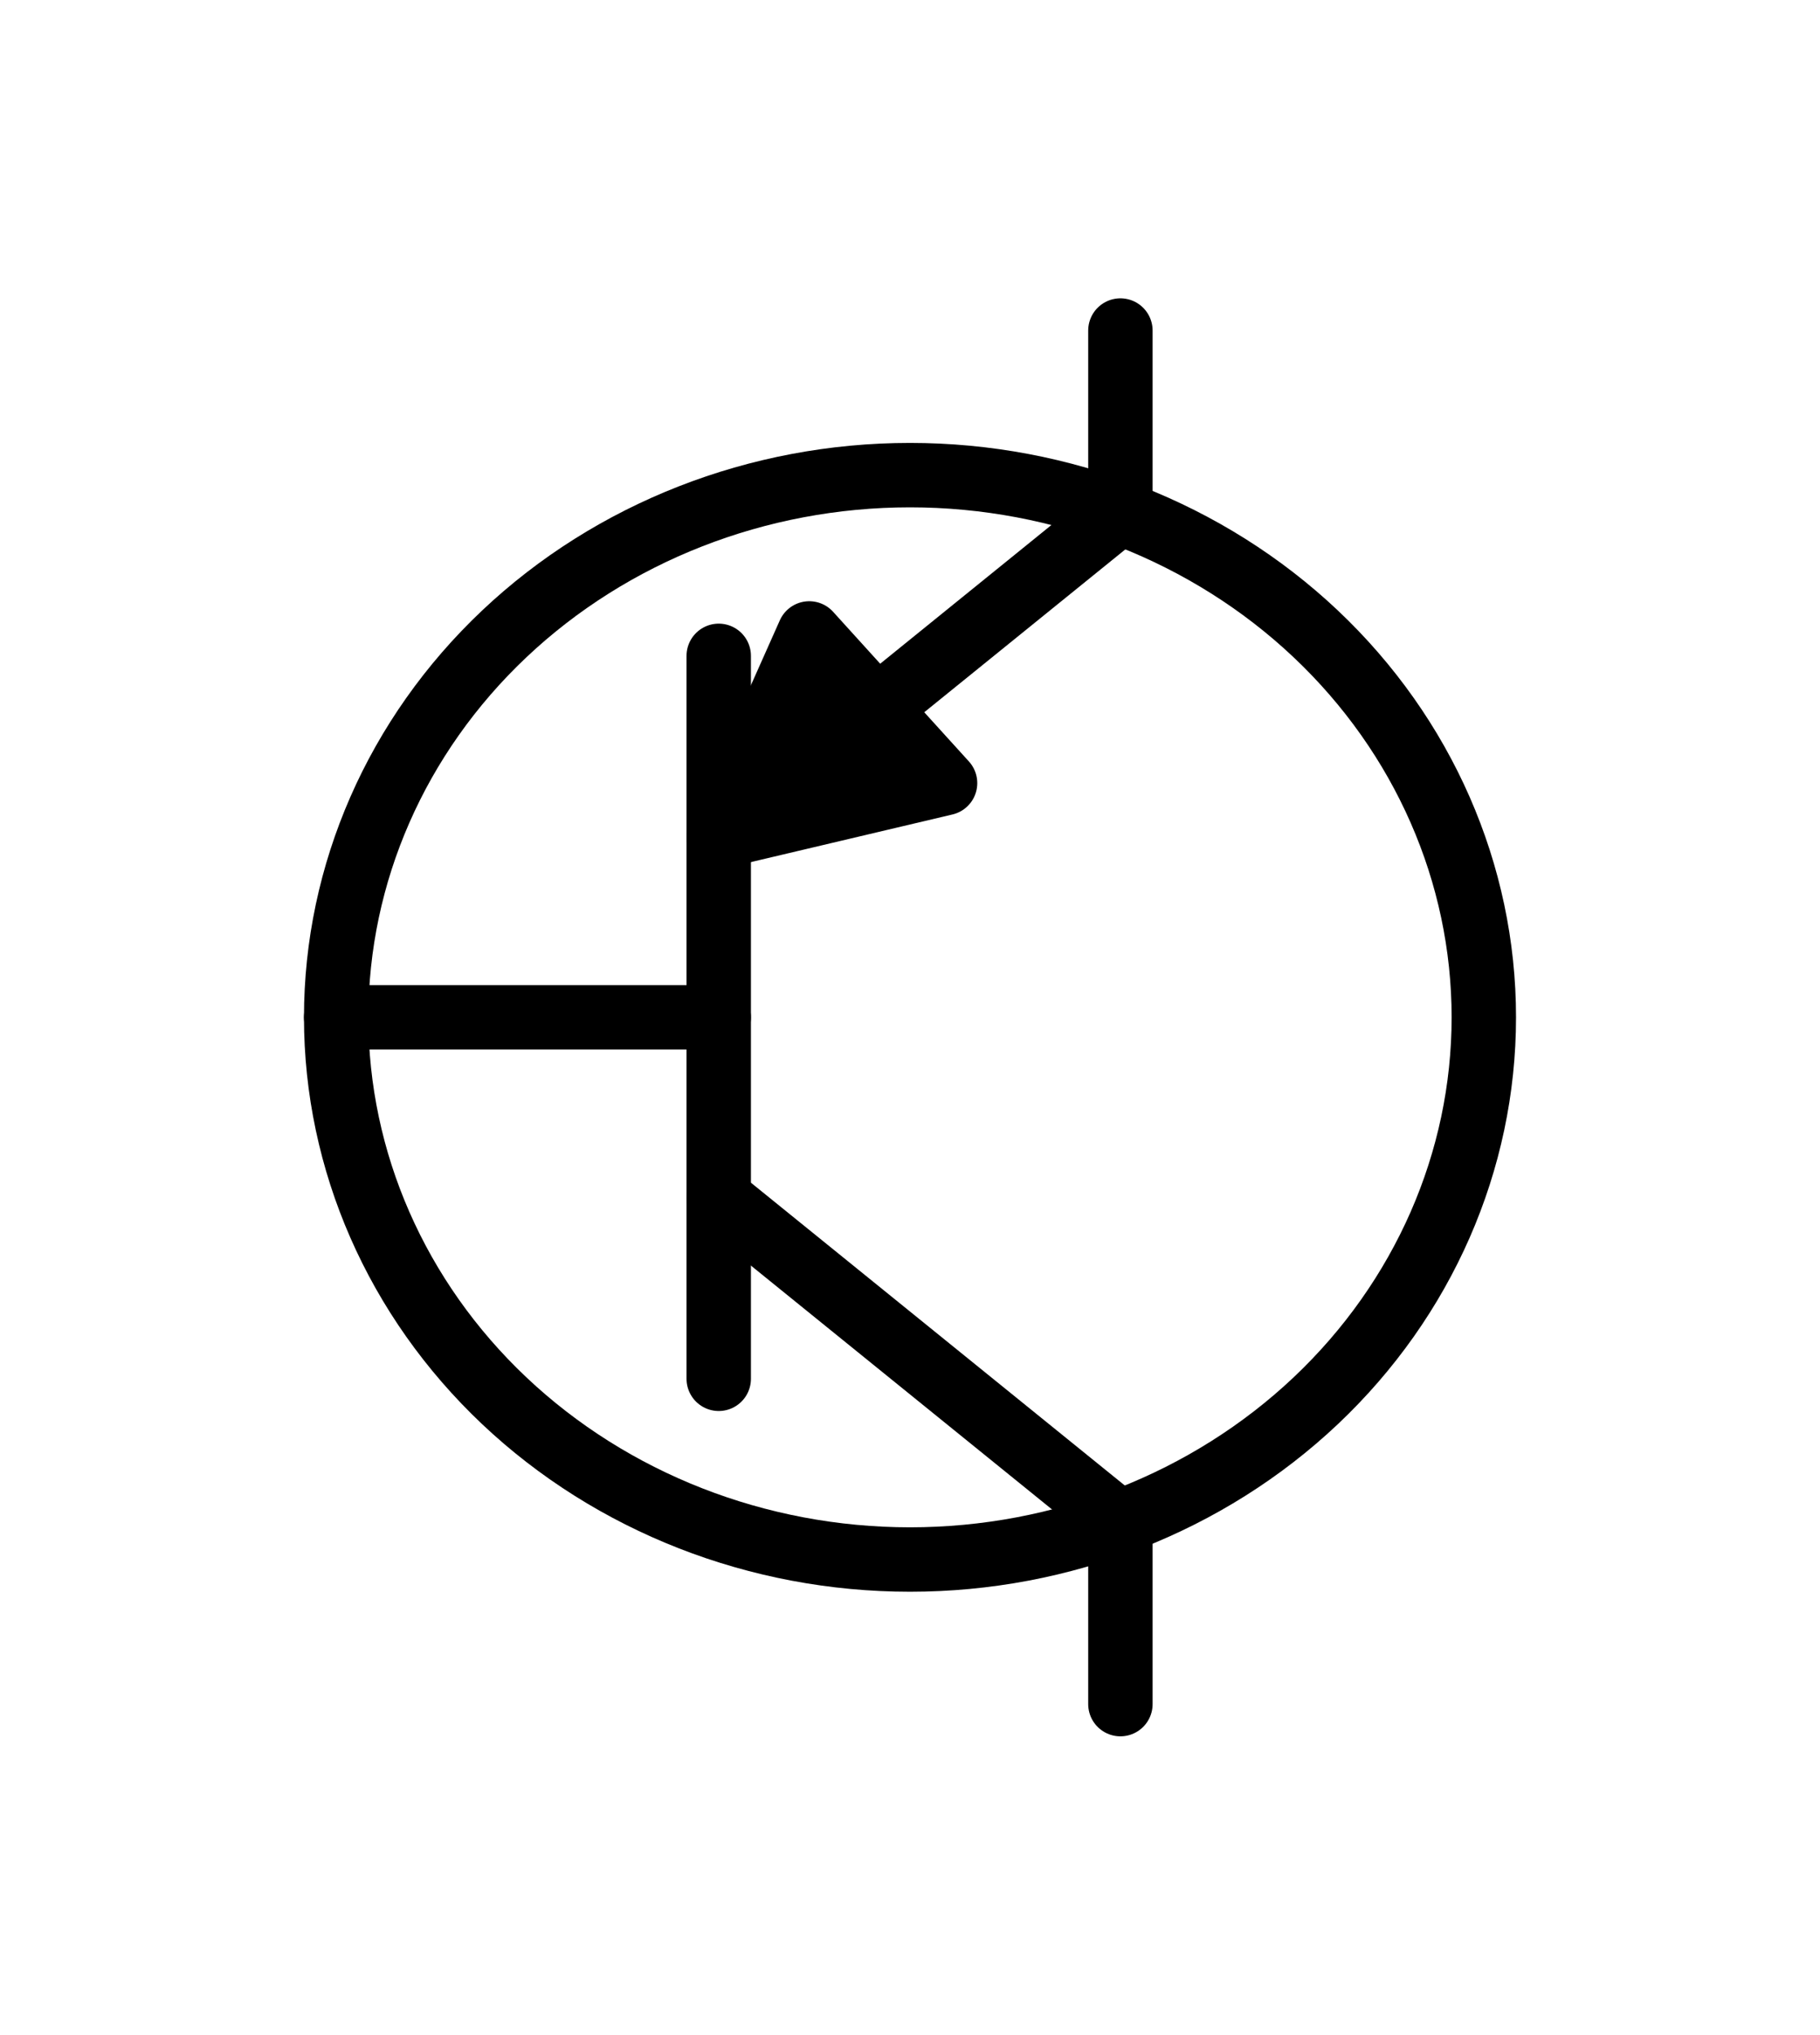 <svg height="63.156pt" version="1.1" viewBox="0 0 56.52 63.156" width="56.52pt" xmlns="http://www.w3.org/2000/svg" xmlns:xlink="http://www.w3.org/1999/xlink">
 <defs>
  <style type="text/css">*{stroke-linecap:butt;stroke-linejoin:round;}</style>
 </defs>
 <g id="figure_1">
  <g id="patch_1">
   <path d="M 0 63.156 
L 56.52 63.156 
L 56.52 -0 
L 0 -0 
z
" style="fill:none;"/>
<g class="ports">
<g class="port-1"></g>
<g class="port-2"></g>
<g class="port-3"></g>
</g>  </g>
  <g id="axes_1">
   <g id="patch_2">
    <path clip-path="url(#pfd3948107d)" d="M 28.26 48.408 
C 32.986 48.408 37.519 46.635 40.861 43.479 
C 44.202 40.323 46.08 36.041 46.08 31.578 
C 46.08 27.115 44.202 22.833 40.861 19.677 
C 37.519 16.521 32.986 14.748 28.26 14.748 
C 23.534 14.748 19.001 16.521 15.659 19.677 
C 12.318 22.833 10.44 27.115 10.44 31.578 
C 10.44 36.041 12.318 40.323 15.659 43.479 
C 19.001 46.635 23.534 48.408 28.26 48.408 
z
" style="fill:none;stroke:#000000;stroke-linejoin:miter;stroke-width:2;"/>
   </g>
   <g id="patch_3">
    <path clip-path="url(#pfd3948107d)" d="M 22.32 25.968 
L 25.131 19.662 
L 27.229 21.974 
L 34.783 15.858 
L 34.805 15.882 
L 27.251 21.997 
L 29.349 24.308 
z
" style="stroke:#000000;stroke-linejoin:miter;stroke-width:2;"/>
   </g>
   <g id="line2d_1">
    <path clip-path="url(#pfd3948107d)" d="M 10.44 31.578 
L 22.32 31.578 
" style="fill:none;stroke:#000000;stroke-linecap:round;stroke-width:2;"/>
   </g>
   <g id="line2d_2">
    <path clip-path="url(#pfd3948107d)" d="M 22.32 20.358 
L 22.32 42.798 
" style="fill:none;stroke:#000000;stroke-linecap:round;stroke-width:2;"/>
   </g>
   <g id="line2d_3">
    <path clip-path="url(#pfd3948107d)" d="M 22.32 25.968 
L 34.794 15.87 
L 34.794 10.26 
" style="fill:none;stroke:#000000;stroke-linecap:round;stroke-width:2;"/>
   </g>
   <g id="line2d_4">
    <path clip-path="url(#pfd3948107d)" d="M 22.32 37.188 
L 34.794 47.286 
L 34.794 52.896 
" style="fill:none;stroke:#000000;stroke-linecap:round;stroke-width:2;"/>
   </g>
  </g>
 </g>
 <defs>
  <clipPath id="pfd3948107d">
   <rect height="48.756" width="42.12" x="7.2" y="7.2"/>
  </clipPath>
 </defs>
</svg>